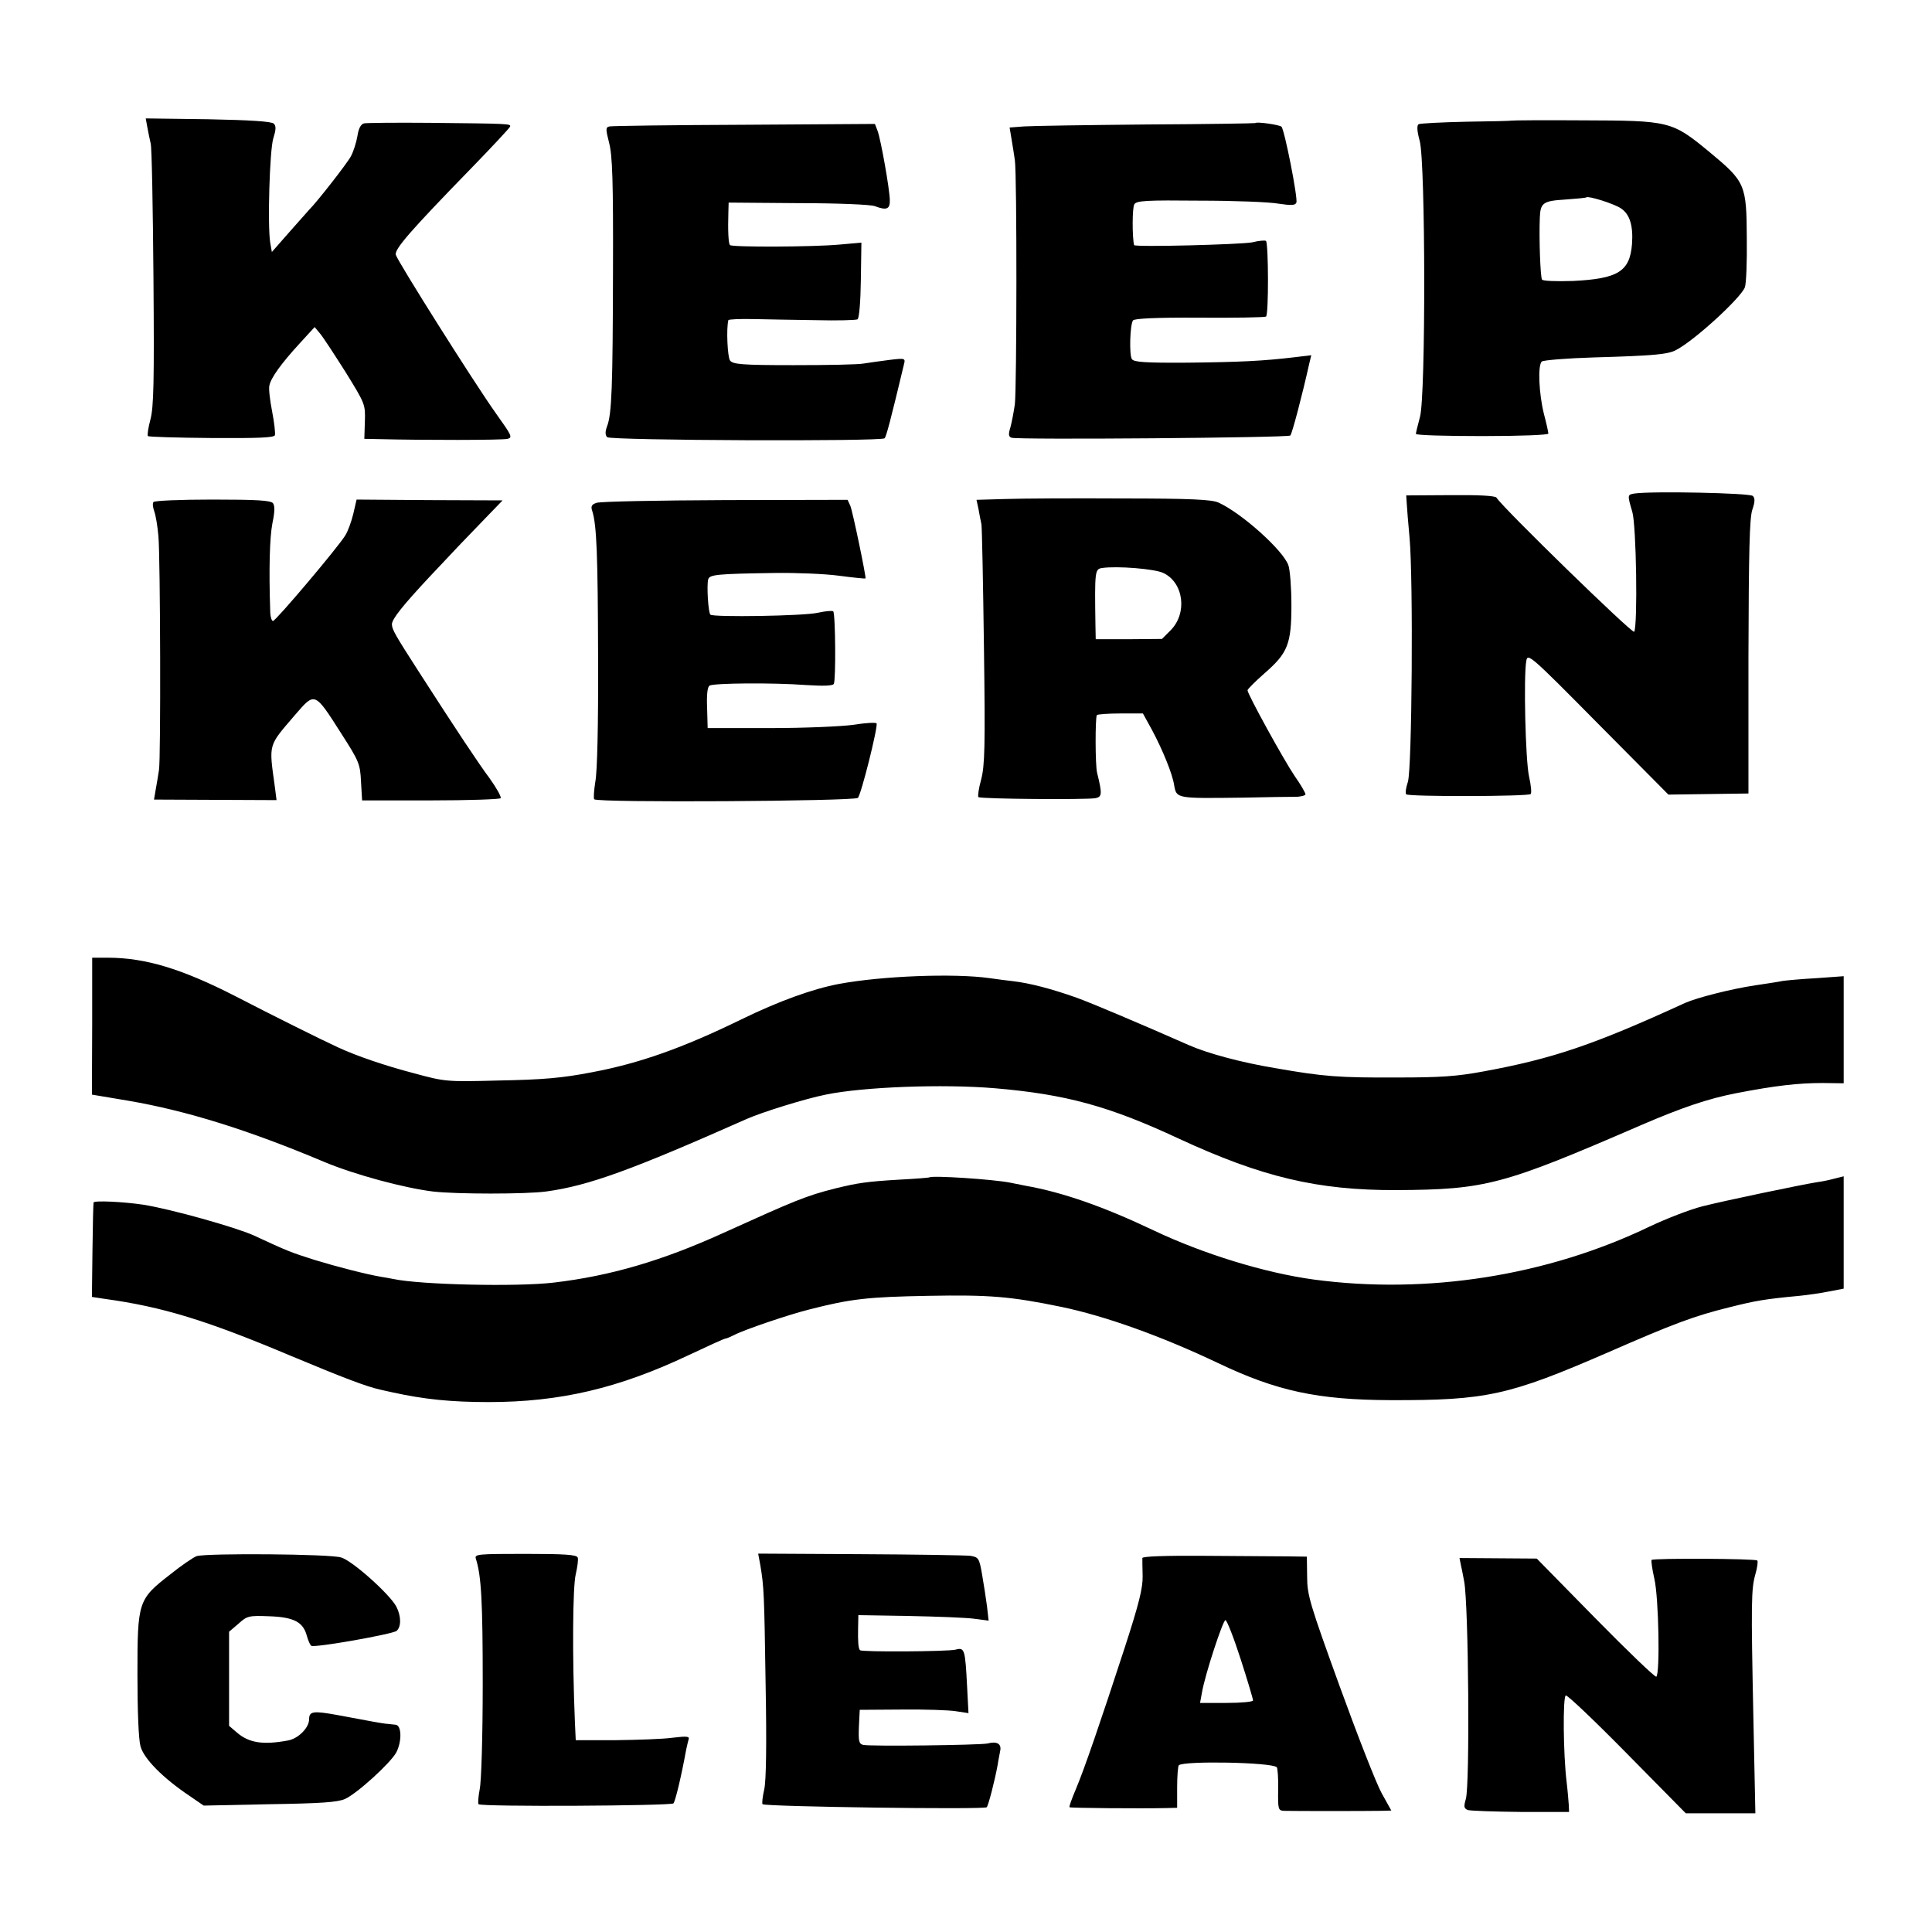 <?xml version="1.0" standalone="no"?>
<!DOCTYPE svg PUBLIC "-//W3C//DTD SVG 20010904//EN"
 "http://www.w3.org/TR/2001/REC-SVG-20010904/DTD/svg10.dtd">
<svg version="1.0" xmlns="http://www.w3.org/2000/svg"
 width="700pt" height="700pt" viewBox="0 0 700 700"
 preserveAspectRatio="xMidYMid meet">
<g transform="translate(0,700) scale(0.1,-0.1)"
fill="#000000" stroke="none">
<path d="M534 6538 c3 -18 9 -44 12 -58 4 -14 8 -232 10 -485 3 -378 1 -470
-11 -515 -8 -30 -12 -57 -9 -60 3 -3 107 -6 230 -7 167 -1 226 1 230 10 2 7
-2 45 -10 86 -8 41 -13 83 -10 94 5 27 42 79 109 152 l55 60 20 -24 c11 -13
52 -76 92 -139 71 -115 72 -117 70 -179 l-2 -63 52 -1 c160 -4 449 -4 467 1
19 5 15 12 -42 92 -79 111 -357 552 -363 575 -5 20 52 86 271 311 77 79 141
148 143 153 4 11 -3 11 -293 14 -120 1 -227 0 -236 -2 -12 -3 -20 -19 -24 -46
-4 -23 -14 -55 -23 -72 -11 -23 -126 -170 -152 -195 -3 -3 -34 -38 -70 -79
l-65 -74 -6 34 c-10 64 -2 333 11 377 10 32 11 45 2 54 -8 8 -84 13 -238 16
l-226 3 6 -33z"/>
<path d="M5477 6563 c-1 -1 -75 -3 -165 -4 -89 -2 -167 -6 -172 -9 -7 -4 -6
-25 4 -61 21 -81 22 -920 1 -999 -8 -30 -15 -58 -15 -62 0 -5 108 -8 240 -8
139 0 240 4 240 9 0 5 -7 37 -16 71 -18 72 -23 175 -8 190 5 5 91 12 189 15
213 6 270 11 298 27 66 34 234 188 249 227 5 13 8 93 7 176 -1 197 -5 206
-135 314 -137 113 -144 114 -462 115 -140 1 -254 0 -255 -1z m396 -318 c32
-21 45 -63 40 -130 -8 -99 -51 -125 -214 -133 -63 -2 -109 0 -112 5 -6 9 -11
149 -8 223 2 55 11 62 92 67 41 3 75 6 77 8 7 6 100 -23 125 -40z"/>
<path d="M4548 6554 c-2 -1 -179 -4 -393 -5 -215 -2 -414 -5 -444 -7 l-53 -4
7 -42 c4 -22 9 -57 12 -76 8 -53 7 -828 0 -885 -4 -27 -11 -65 -16 -83 -8 -26
-7 -34 4 -38 20 -8 1002 0 1010 8 6 5 43 145 69 262 l7 29 -58 -7 c-116 -14
-202 -18 -391 -20 -154 -1 -194 2 -201 13 -10 15 -7 124 4 140 4 7 85 11 239
10 129 -1 238 1 243 4 10 6 9 264 0 274 -3 3 -26 1 -50 -5 -41 -8 -426 -18
-428 -10 -7 28 -7 137 1 148 8 13 44 15 237 13 125 0 254 -5 286 -11 47 -7 60
-6 64 4 6 16 -43 264 -54 275 -8 7 -90 19 -95 13z"/>
<path d="M2209 6542 c-15 -3 -15 -8 -2 -60 12 -45 15 -140 14 -461 -1 -421 -4
-522 -22 -567 -7 -19 -6 -31 1 -38 12 -12 993 -16 1005 -4 6 6 21 62 70 267 6
23 5 24 -52 17 -32 -4 -74 -10 -93 -13 -19 -4 -134 -6 -254 -6 -189 0 -221 3
-231 17 -9 12 -14 115 -6 146 0 3 40 5 89 4 48 -1 150 -3 228 -4 77 -2 145 0
151 3 6 4 11 64 12 142 l2 136 -78 -7 c-95 -9 -390 -10 -398 -2 -6 5 -8 54 -6
118 l1 36 253 -2 c138 0 263 -5 277 -11 42 -16 55 -11 54 22 -1 43 -33 220
-44 250 l-10 26 -472 -3 c-260 -1 -480 -4 -489 -6z"/>
<path d="M5923 5212 c-27 -4 -27 -5 -9 -66 15 -49 20 -413 7 -435 -6 -9 -477
450 -499 486 -5 7 -67 10 -167 9 l-160 -1 2 -30 c1 -16 5 -71 10 -122 14 -153
9 -842 -6 -886 -7 -21 -10 -41 -6 -45 9 -9 442 -8 451 1 4 4 1 33 -6 64 -13
59 -20 362 -10 418 5 29 12 24 260 -227 l255 -257 145 2 145 2 0 495 c1 382 4
504 14 533 10 29 10 42 2 50 -11 11 -366 18 -428 9z"/>
<path d="M3641 5192 l-103 -3 7 -32 c3 -18 8 -43 11 -57 2 -14 6 -214 9 -445
5 -364 3 -428 -10 -479 -9 -32 -13 -61 -10 -64 7 -7 388 -10 424 -4 24 5 25
15 6 92 -7 27 -7 198 -1 209 2 3 41 6 86 6 l81 0 33 -60 c38 -71 74 -159 80
-199 9 -50 6 -49 251 -46 83 2 167 3 188 3 20 0 37 5 37 9 0 5 -17 35 -39 66
-40 59 -171 297 -171 311 0 4 28 32 61 61 85 74 98 106 98 248 0 62 -5 127
-11 144 -19 54 -168 188 -253 227 -24 11 -99 15 -350 15 -176 1 -367 0 -424
-2z m574 -268 c74 -35 88 -146 26 -208 l-31 -31 -120 -1 -120 0 -1 50 c-3 198
-2 204 24 208 54 8 191 -3 222 -18z"/>
<path d="M556 5181 c-4 -5 -2 -20 3 -34 5 -13 12 -54 15 -90 7 -75 9 -809 2
-847 -2 -14 -7 -44 -11 -66 l-7 -41 222 -1 222 -1 -6 47 c-22 161 -26 146 75
264 70 81 69 82 165 -69 65 -101 69 -111 72 -175 l4 -68 249 0 c136 0 250 4
253 8 3 5 -15 37 -40 72 -41 55 -120 174 -259 390 -83 129 -95 150 -95 168 0
19 39 68 140 176 30 32 75 79 99 105 24 25 70 73 103 107 l59 61 -264 1 -265
2 -12 -52 c-7 -29 -20 -64 -29 -78 -27 -44 -252 -310 -262 -310 -5 0 -10 17
-10 38 -5 150 -2 264 8 316 9 43 9 63 2 73 -9 10 -59 13 -220 13 -115 0 -210
-4 -213 -9z"/>
<path d="M2161 5178 c-18 -6 -21 -13 -15 -30 16 -51 20 -159 21 -530 1 -245
-3 -415 -10 -450 -5 -32 -7 -61 -4 -64 12 -13 936 -7 955 5 11 7 74 259 68
270 -3 4 -40 2 -83 -5 -43 -6 -176 -12 -303 -12 l-226 0 -2 73 c-2 48 1 76 9
81 16 9 229 11 349 2 63 -4 97 -3 101 4 8 13 6 254 -2 263 -4 3 -28 1 -55 -5
-50 -12 -380 -17 -390 -7 -8 7 -14 108 -8 128 5 17 30 20 244 23 74 1 178 -3
230 -10 52 -7 95 -11 96 -10 3 4 -47 245 -55 263 l-10 22 -444 -1 c-245 -1
-454 -5 -466 -10z"/>
<path d="M334 3282 l-1 -248 131 -22 c211 -36 436 -106 711 -222 110 -46 288
-94 393 -107 84 -10 339 -10 411 0 154 21 310 78 727 263 57 25 211 73 286 88
135 28 425 39 613 23 258 -22 414 -65 665 -182 302 -140 504 -188 790 -187
324 2 384 18 885 235 151 65 243 96 345 116 144 28 227 37 314 37 l76 -1 0
194 0 194 -97 -7 c-54 -3 -109 -8 -123 -10 -14 -3 -59 -10 -100 -16 -88 -13
-212 -45 -255 -64 -329 -151 -479 -202 -730 -248 -96 -18 -157 -22 -310 -22
-214 -1 -268 3 -445 34 -121 20 -244 53 -312 83 -177 78 -354 153 -407 172
-93 33 -171 53 -231 60 -19 2 -57 7 -85 11 -128 18 -389 8 -545 -21 -96 -18
-220 -63 -355 -129 -211 -103 -369 -159 -540 -191 -108 -21 -177 -27 -341 -30
-187 -5 -192 -4 -303 26 -107 28 -209 63 -276 94 -61 28 -234 114 -375 187
-192 98 -324 138 -460 138 l-56 0 0 -248z"/>
<path d="M3367 2734 c-1 -1 -49 -5 -107 -8 -120 -7 -152 -12 -234 -32 -106
-27 -142 -42 -407 -162 -220 -100 -408 -155 -612 -179 -133 -16 -485 -8 -582
13 -11 2 -31 6 -45 8 -53 9 -158 36 -240 61 -88 28 -96 31 -221 89 -67 30
-299 95 -399 111 -73 11 -180 16 -181 8 -1 -4 -3 -83 -4 -175 l-2 -167 46 -7
c211 -29 370 -78 676 -207 189 -79 273 -111 323 -122 12 -3 32 -7 45 -10 114
-25 211 -35 347 -35 259 0 472 50 727 171 68 32 127 59 131 59 4 0 18 6 32 13
36 19 195 73 270 92 152 39 213 46 435 50 218 4 296 -2 480 -40 159 -33 363
-106 569 -204 212 -101 360 -133 624 -134 348 -1 429 17 788 173 238 104 312
132 442 164 92 23 124 29 252 41 30 3 79 10 108 16 l52 10 0 204 0 203 -32 -8
c-18 -5 -46 -11 -63 -13 -57 -9 -340 -68 -418 -88 -43 -11 -129 -44 -190 -73
-372 -179 -808 -247 -1217 -192 -177 24 -401 93 -580 178 -181 86 -329 138
-465 162 -16 3 -41 8 -55 11 -60 12 -284 27 -293 19z"/>
<path d="M713 1362 c-12 -4 -56 -34 -97 -67 -116 -90 -118 -98 -118 -363 0
-130 4 -234 11 -259 12 -45 81 -115 178 -180 l51 -35 239 5 c186 3 246 7 273
19 43 19 166 131 186 169 21 41 19 99 -3 100 -10 1 -27 3 -38 4 -21 3 -34 5
-172 31 -88 16 -103 14 -103 -15 0 -31 -39 -70 -76 -77 -91 -17 -142 -9 -186
29 l-28 24 0 171 0 170 34 29 c31 28 37 30 111 27 90 -3 124 -21 137 -72 5
-17 12 -33 16 -35 12 -8 294 42 309 54 17 15 17 53 -1 88 -24 45 -159 166
-200 178 -41 13 -485 16 -523 5z"/>
<path d="M1724 1353 c20 -62 25 -156 25 -453 0 -191 -5 -356 -11 -383 -5 -27
-7 -51 -4 -54 10 -10 697 -6 706 3 7 8 29 100 46 194 3 14 7 31 9 38 4 11 -7
12 -57 6 -35 -5 -128 -8 -208 -9 l-144 0 -3 65 c-10 238 -8 492 3 536 6 26 10
54 7 61 -4 10 -47 13 -190 13 -171 0 -184 -1 -179 -17z"/>
<path d="M2755 1328 c13 -79 14 -101 19 -433 4 -215 2 -347 -5 -378 -6 -27 -9
-51 -6 -54 10 -9 803 -20 812 -11 6 6 29 95 40 155 2 15 7 38 9 50 5 25 -12
35 -46 26 -29 -6 -426 -11 -451 -5 -15 4 -17 14 -15 66 l3 61 151 1 c84 1 172
-2 197 -6 l46 -7 -5 96 c-7 136 -9 143 -42 134 -29 -7 -339 -9 -346 -2 -6 6
-8 30 -7 80 l1 47 184 -3 c101 -2 207 -6 236 -10 l52 -7 -6 53 c-4 30 -12 82
-18 116 -10 58 -13 61 -42 66 -17 2 -197 5 -400 6 l-369 2 8 -43z"/>
<path d="M4139 1355 c0 -5 0 -35 1 -65 1 -43 -13 -100 -65 -260 -89 -273 -147
-442 -178 -515 -14 -33 -24 -61 -22 -63 3 -3 260 -5 350 -3 l40 1 0 74 c0 41
3 77 6 80 17 17 337 11 355 -7 3 -3 6 -40 5 -81 -1 -72 0 -76 22 -77 27 -1
298 -1 350 0 l38 1 -35 63 c-19 34 -87 208 -152 387 -108 298 -118 331 -118
397 l-1 73 -75 1 c-41 0 -175 1 -298 2 -142 1 -222 -2 -223 -8z m356 -366 c25
-77 45 -145 45 -150 0 -5 -43 -9 -96 -9 l-96 0 7 38 c11 65 76 262 85 262 5 0
30 -63 55 -141z"/>
<path d="M5294 1325 c4 -16 8 -41 11 -55 16 -85 21 -740 6 -788 -8 -28 -7 -34
7 -40 9 -3 96 -6 192 -7 l175 0 -1 25 c-1 14 -4 52 -8 85 -12 99 -14 305 -3
312 5 3 105 -92 222 -211 l213 -216 126 0 126 0 -7 338 c-9 430 -8 474 7 528
7 24 10 47 7 50 -7 7 -376 9 -383 2 -2 -3 2 -33 10 -68 16 -68 21 -346 7 -355
-5 -2 -104 93 -221 212 l-212 216 -140 1 -140 1 6 -30z"/>
</g>
</svg>
